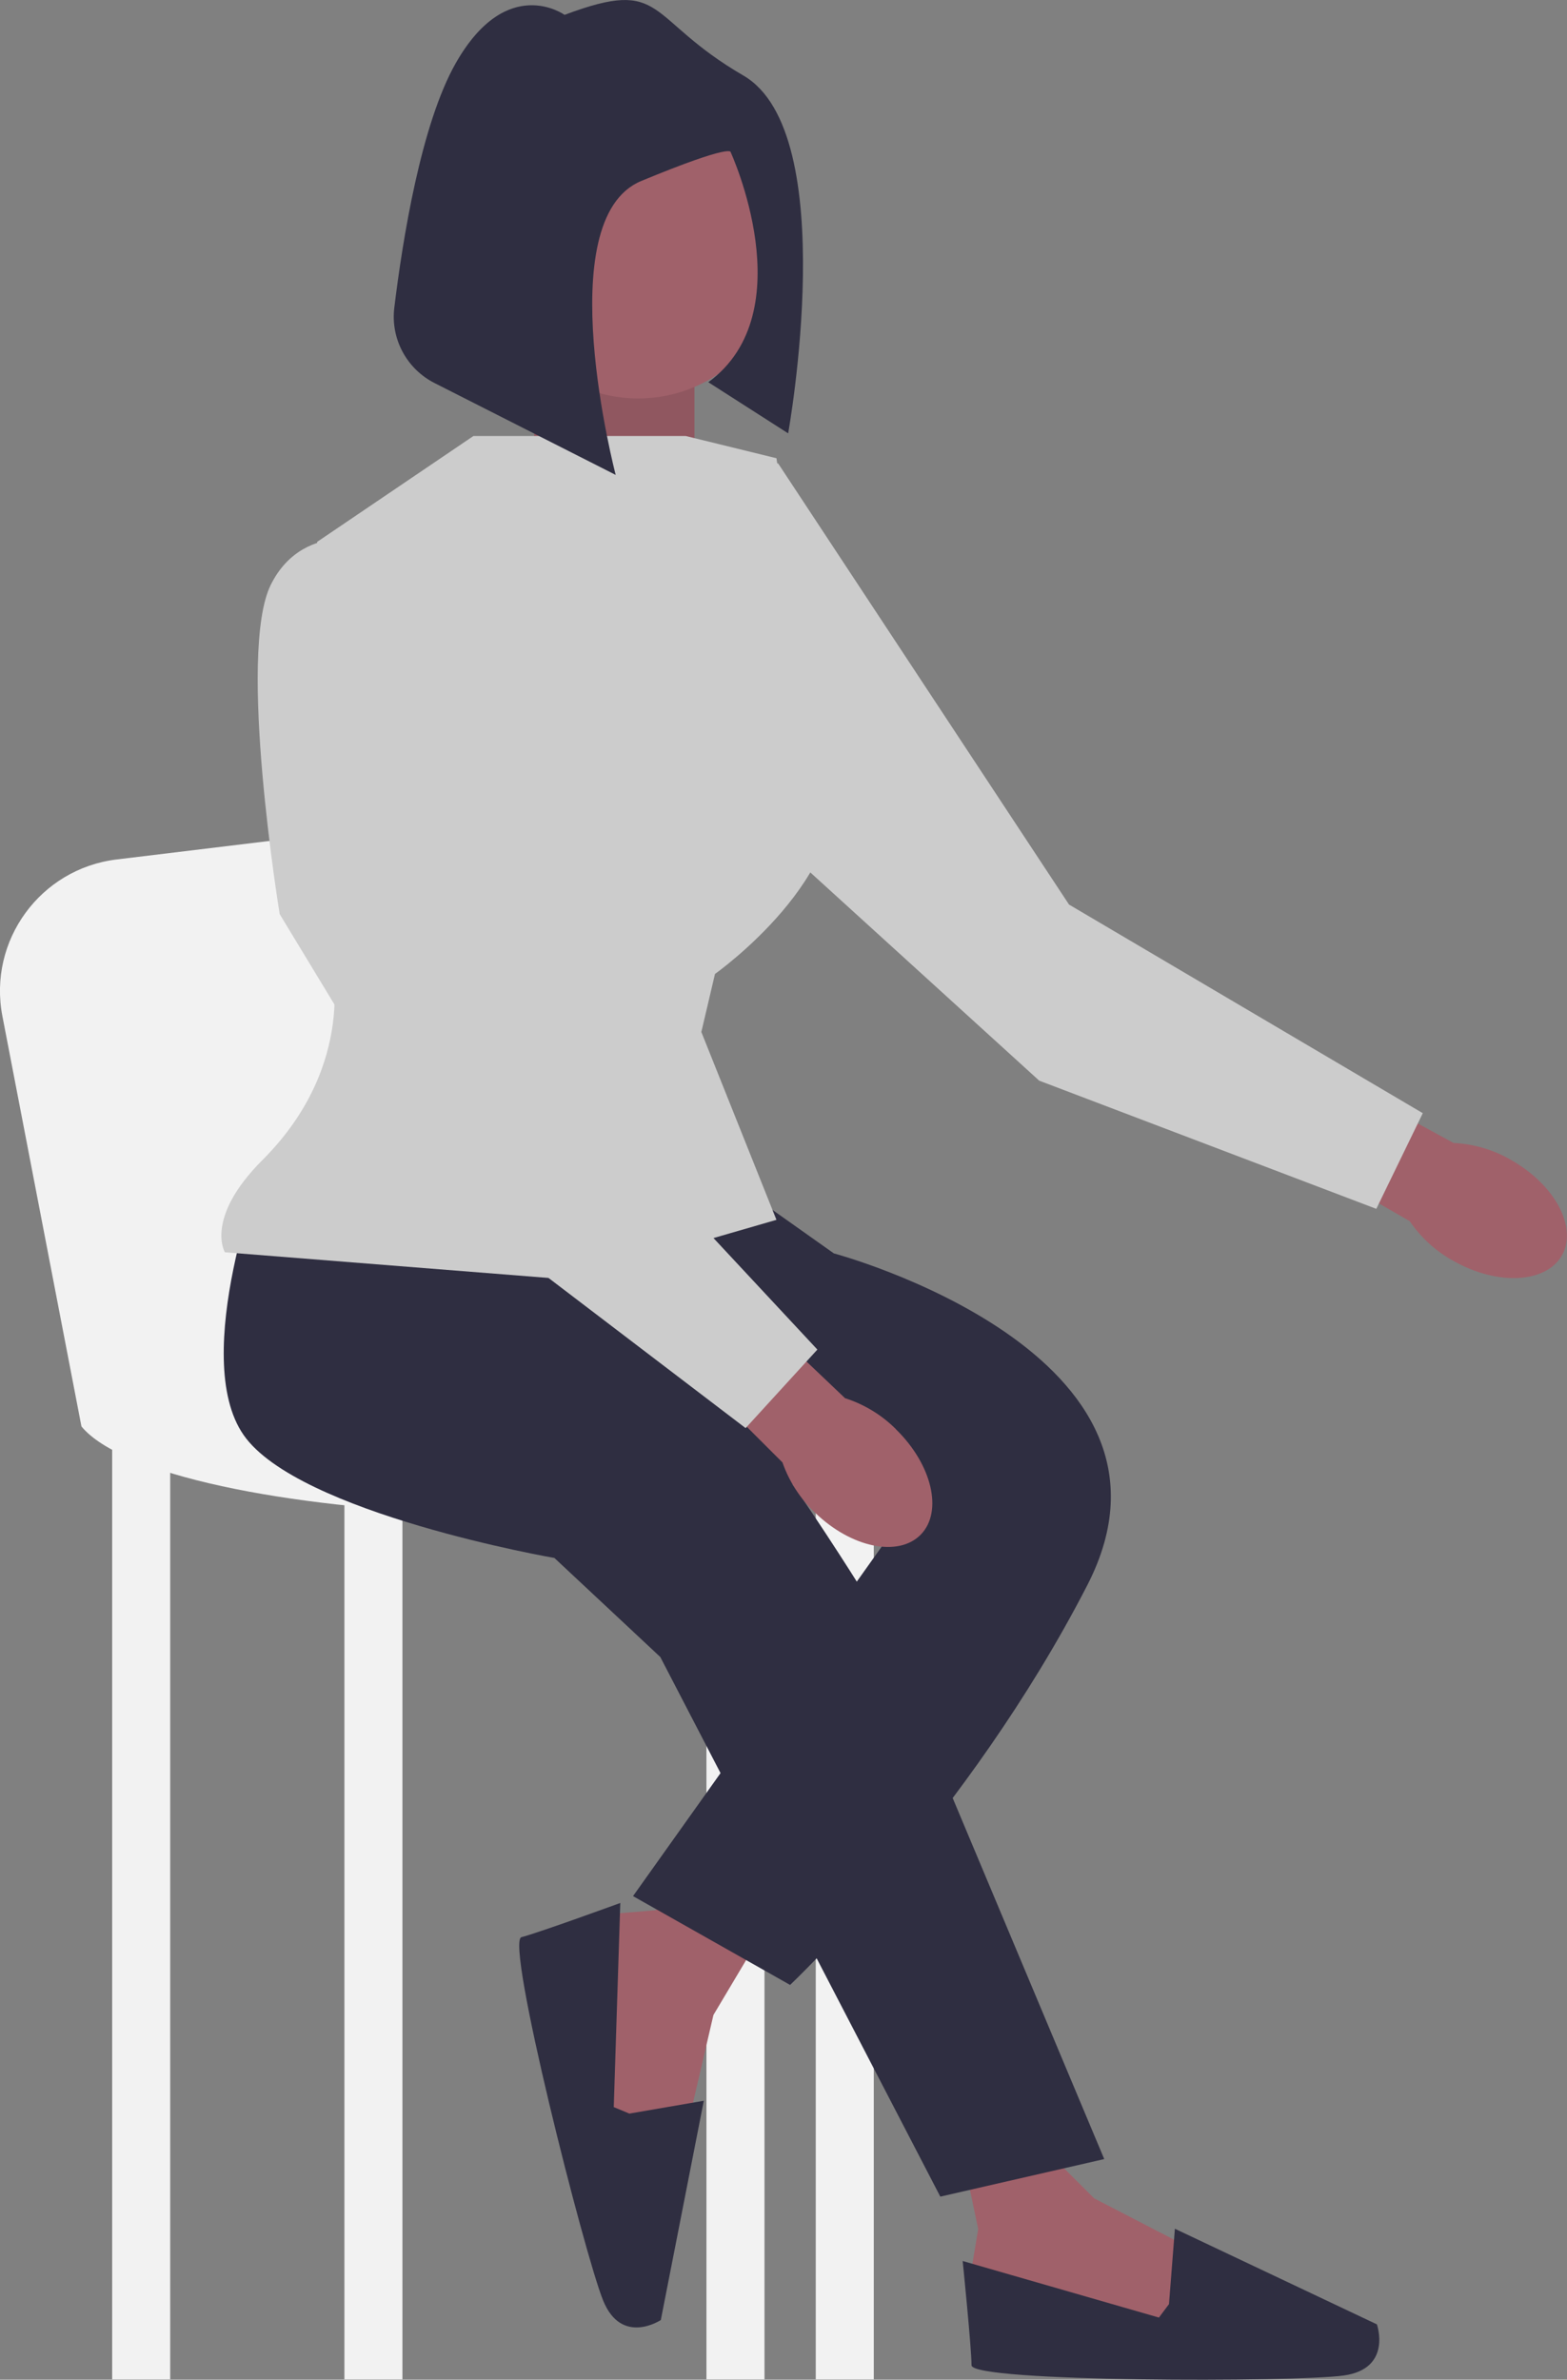<?xml version="1.0" encoding="UTF-8"?>
<svg id="Layer_2" data-name="Layer 2" xmlns="http://www.w3.org/2000/svg" viewBox="0 0 242.42 368.14">
  <rect x="0" y="0" width="242.42" height="368.14" fill="#808080" stroke="none"/>
  <defs>
    <style>
      .cls-1 {
        fill: #f2f2f2;
      }

      .cls-1, .cls-2, .cls-3, .cls-4, .cls-5 {
        stroke-width: 0px;
      }

      .cls-2 {
        fill: #2f2e41;
      }

      .cls-3 {
        fill: #ccc;
      }

      .cls-4 {
        fill: #a0616a;
      }

      .cls-5 {
        isolation: isolate;
        opacity: .1;
      }
    </style>
  </defs>
  <g id="Layer_1-2" data-name="Layer 1">
    <g>
      <g>
        <path class="cls-1" d="m26.33,368.08h-8.98v-145.3h8.98v145.3Z"/>
        <path class="cls-1" d="m62.26,368.08h-8.98v-145.3h8.98v145.3Z"/>
        <path class="cls-1" d="m118.27,368.08h-8.98v-145.3h8.98v145.3Z"/>
        <path class="cls-1" d="m135.18,368.08h-8.98v-145.3h8.98v145.3Z"/>
        <path class="cls-1" d="m12.6,220.67L.37,157.19c-2.25-11.67,5.87-22.8,17.67-24.23l65.36-7.92s8.98,73.44,8.98,69.74,89.03,9.25,55.74,27.74c-33.29,18.49-123.11,13.21-135.52-1.85h0Z"/>
      </g>
      <path class="cls-4" d="m158.19,329.01l11.07,11.07,15.28,7.91-1.58,13.7-28.99-3.16-3.69-7.38,1.05-6.32-2.11-10.01,8.96-5.8Z"/>
      <path class="cls-2" d="m180.85,356.42l.91-11.63,31.25,14.79s2.42,6.85-5.11,7.91-57.6,1.05-57.6-1.58-1.37-16.13-1.37-16.13l30.36,8.75,1.58-2.11h0Z"/>
      <path class="cls-4" d="m118.38,298.27l-8.01,13.45-3.9,16.76-13.67,1.84-4.07-28.88,6.24-5.39,6.39-.53,9.19-4.51,7.82,7.26Z"/>
      <path class="cls-2" d="m97.39,326.97l11.49-1.98-6.65,33.92s-6.05,4.03-8.92-3.01-15.19-55.58-12.64-56.22,15.29-5.29,15.29-5.29l-1.01,31.58,2.43,1.01Z"/>
      <path class="cls-4" d="m83.66,46.58l-1.59,32.23,25.36.53v-27.73l-23.78-5.03Z"/>
      <path class="cls-5" d="m83.66,46.58l-1.59,32.23,25.36.53v-27.73l-23.78-5.03Z"/>
      <path class="cls-2" d="m40.86,179.73s-11.62,30.12-3.17,42.27,48.08,19.02,48.08,19.02l16.38,15.32,43.32,83.48,25.36-5.81-35.93-85.59s-21.13-34.34-29.06-39.1c-7.93-4.76-22.68-22.61-22.68-22.61l-42.3-6.98h0Z"/>
      <path class="cls-2" d="m112.72,182.37l16.28,11.53s57.69,15.42,39.2,51.35-45.97,61.82-45.97,61.82l-24.3-13.74,39.1-54.95-68.69-41.74,44.38-14.27h0Z"/>
      <path class="cls-4" d="m233.72,179.43c6.81,3.81,10.35,10.42,7.93,14.75-2.43,4.33-9.91,4.75-16.72.93-2.74-1.49-5.08-3.61-6.84-6.19l-28.63-16.52,6.56-11.31,28.85,15.73c3.12.15,6.15,1.04,8.85,2.6Z"/>
      <path class="cls-4" d="m138.6,221.11c5.59,5.44,7.31,12.74,3.85,16.29s-10.8,2.03-16.39-3.42c-2.26-2.14-3.98-4.8-5.01-7.74l-23.39-23.36,9.26-9.23,23.81,22.65c2.97.95,5.67,2.59,7.88,4.8h0Z"/>
      <path class="cls-3" d="m106.12,67.45h-32.88l-24.18,16.38,2.11,64.46s4.42,16.19-10.57,31.17c-8.98,8.98-5.81,14.27-5.81,14.27l53.36,4.23,31.97-9.25-11.62-29.06,2.11-8.98s21.66-15.32,17.96-31.17c-3.7-15.85-8.45-48.61-8.45-48.61l-14-3.43Z"/>
      <path class="cls-3" d="m83.13,162.29l-23.78-78.2s-12.15-4.23-17.44,6.34,1.36,50.99,1.36,50.99l27.7,45.7,44.38,33.81,11.1-12.15-43.32-46.5h0Z"/>
      <path class="cls-3" d="m165.37,139.92l-44.99-68.23s-12.85-.6-14.92,11.03,15.78,48.5,15.78,48.5l39.53,35.96,52.15,19.83,7.19-14.8-54.74-32.28h0Z"/>
      <circle class="cls-4" cx="98.72" cy="39.45" r="22.19"/>
      <path class="cls-2" d="m87.34,2.3s-8.9-6.42-16.8,7.41c-5.4,9.45-8.27,27.44-9.54,37.89-.59,4.81,1.91,9.47,6.23,11.66l28.02,14.21s-10.38-39.54,3.95-45.47c14.33-5.93,13.84-4.45,13.84-4.45,0,0,11.37,24.71-3.46,35.58l12.35,7.91s8.4-46.45-6.92-55.35c-15.32-8.9-11.86-15.32-27.67-9.39h0Z"/>
    </g>
  </g>
</svg>